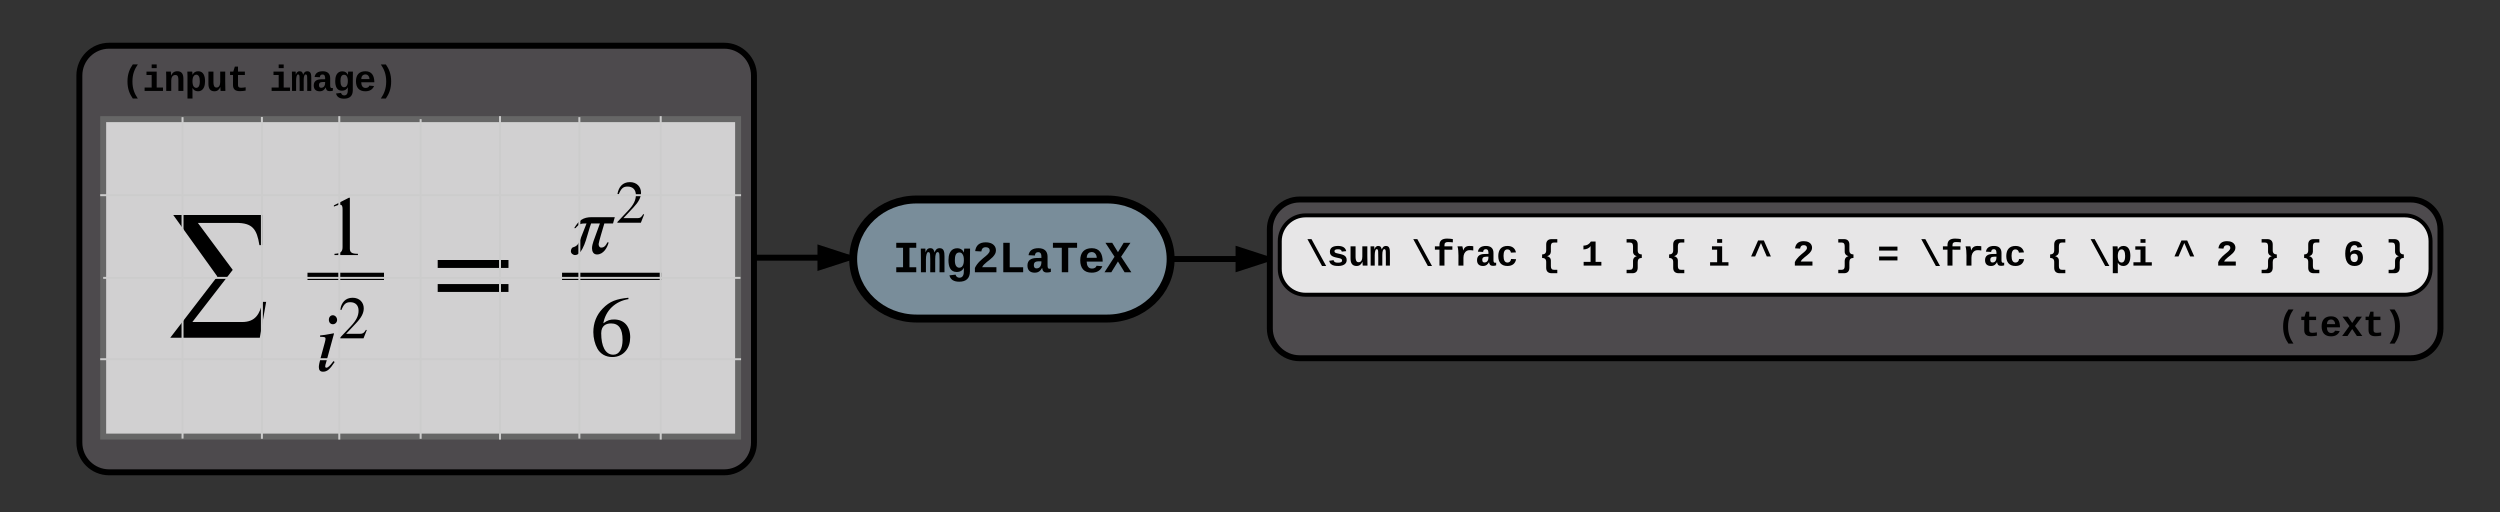 <svg xmlns="http://www.w3.org/2000/svg" xmlns:xlink="http://www.w3.org/1999/xlink" xmlns:lucid="lucid" width="1260" height="258.05"><rect width="100%" height="100%" fill="#333333" stroke="none"/><g transform="translate(-40 -749.453)" lucid:page-tab-id="0_0"><path d="M680 865c0-8.28 6.72-15 15-15h560c8.28 0 15 6.72 15 15v50c0 8.28-6.72 15-15 15H695c-8.28 0-15-6.72-15-15z" stroke="#000" stroke-width="3" fill="#d1bcd2" fill-opacity=".17"/><path d="M685 871c0-7.18 5.82-13 13-13h554c7.18 0 13 5.82 13 13v14c0 7.18-5.82 13-13 13H698c-7.18 0-13-5.82-13-13z" stroke="#000" stroke-width="2" fill="#fff" fill-opacity=".86"/><use xlink:href="#a" transform="matrix(1,0,0,1,690,863) translate(8.122 20.33)"/><use xlink:href="#b" transform="matrix(1,0,0,1,690,863) translate(61.464 20.33)"/><use xlink:href="#c" transform="matrix(1,0,0,1,690,863) translate(125.474 20.33)"/><use xlink:href="#d" transform="matrix(1,0,0,1,690,863) translate(146.811 20.33)"/><use xlink:href="#e" transform="matrix(1,0,0,1,690,863) translate(168.148 20.33)"/><use xlink:href="#c" transform="matrix(1,0,0,1,690,863) translate(189.484 20.33)"/><use xlink:href="#f" transform="matrix(1,0,0,1,690,863) translate(210.821 20.33)"/><use xlink:href="#g" transform="matrix(1,0,0,1,690,863) translate(232.158 20.33)"/><use xlink:href="#h" transform="matrix(1,0,0,1,690,863) translate(253.495 20.33)"/><use xlink:href="#e" transform="matrix(1,0,0,1,690,863) translate(274.832 20.33)"/><use xlink:href="#i" transform="matrix(1,0,0,1,690,863) translate(296.168 20.33)"/><use xlink:href="#j" transform="matrix(1,0,0,1,690,863) translate(317.505 20.33)"/><use xlink:href="#c" transform="matrix(1,0,0,1,690,863) translate(381.516 20.33)"/><use xlink:href="#k" transform="matrix(1,0,0,1,690,863) translate(402.852 20.33)"/><use xlink:href="#g" transform="matrix(1,0,0,1,690,863) translate(445.526 20.33)"/><use xlink:href="#h" transform="matrix(1,0,0,1,690,863) translate(466.863 20.33)"/><use xlink:href="#e" transform="matrix(1,0,0,1,690,863) translate(488.2 20.33)"/><use xlink:href="#c" transform="matrix(1,0,0,1,690,863) translate(509.536 20.33)"/><use xlink:href="#l" transform="matrix(1,0,0,1,690,863) translate(530.873 20.33)"/><use xlink:href="#m" transform="matrix(1,0,0,1,690,863) translate(552.21 20.33)"/><path d="M598 850c17.67 0 32 13.43 32 30s-14.33 30-32 30h-96c-17.67 0-32-13.43-32-30s14.33-30 32-30z" stroke="#000" stroke-width="4" fill="#b2d6ef" fill-opacity=".55"/><use xlink:href="#n" transform="matrix(1,0,0,1,470,850) translate(19.99 36.662)"/><path d="M1160 896.4h120V930h-120z" stroke="#000" stroke-opacity="0" stroke-width="2" fill="#fff" fill-opacity="0"/><use xlink:href="#o" transform="matrix(1,0,0,1,1165,901.4) translate(22.595 17.396)"/><path d="M630 880h48.5" stroke="#000" stroke-width="3" fill="none"/><path d="M630 881.5h-.12l.12-1.5v-.24l-.1-1.26h.1zM678.5 880l-14.27 4.64v-9.28z"/><path d="M680 878.9v2.2l-17.27 5.6v-13.4zm-14.27 3.67l7.92-2.57-7.92-2.57z"/><path d="M80 787.5c0-8.28 6.72-15 15-15h310c8.28 0 15 6.72 15 15v185c0 8.28-6.72 15-15 15H95c-8.28 0-15-6.72-15-15z" stroke="#000" stroke-width="3" fill="#d1bcd2" fill-opacity=".17"/><path d="M92 809.5h320v160H92z" stroke="#666" stroke-width="3" fill="#fff" fill-opacity=".74"/><path d="M122.3 840.2h258.4v97.6H122.3z" fill="#fff" fill-opacity="0"/><path d="M174.14 901.58l-3.2 18.1H125.8l23.74-30.88-22.23-31h45.23V873h-1.8c-1.28-8.18-3.58-11.2-11.64-11.2h-19.37l17.56 23.67-20.34 26.28h25.07c6.78 0 8.96-4.12 10.3-10.17h1.8M194.97 890.56h38.57v-3.64h-38.57zM220.4 878.02h-11.82v-.64c3.17-.18 4.07-1.07 4.07-3.43v-19.22c0-1.46-.38-2.1-1.28-2.1-.43 0-1.16.2-1.93.5l-1.16.44v-.6l7.67-3.9.38.13v25.56c0 1.85.86 2.62 4.07 2.62v.64M209.9 910.7c0 1.2-.98 2.17-2.1 2.17-1.23 0-2.05-.9-2.05-2.27 0-1.33.86-2.27 2-2.27 1.17 0 2.15 1.12 2.15 2.36m-1.8 20.75l.56.47c-2.35 3.6-3.72 4.88-5.86 4.88-1.42 0-2.1-.77-2.1-2.35 0-.86.3-2.36.94-4.75l2.06-7.58c.2-.77.38-1.54.38-1.9 0-.84-.43-.97-2.74-1v-.7c1.67-.13 2.53-.25 6.85-1.07l.16.13-4.02 14.7c-.22.7-.43 1.27-.43 1.87 0 .43.27.64.6.64.74 0 1.77-.9 3.6-3.35M224.85 915.84l-1.64 4.14H211.4v-.36l5.4-5.72c2.83-3 3.92-5.3 3.92-7.87 0-2.76-1.63-4.27-4.2-4.27-2.2 0-3.25.97-4.46 3.94l-.63-.16c.64-3.54 2.58-6.02 6.3-6.02 3.43 0 5.6 2.33 5.6 5.33 0 2.4-1.17 4.66-3.87 7.5l-5 5.33h7.1c1.26 0 1.9-.33 2.9-2.02M296.27 884.5H260.6v-4h35.67v4m0 12.1H260.6v-3.98h35.67v4M323.27 890.56h50.08v-3.64h-50.08zM349.86 858.9l-.9 3.18h-4.37c-.6 2.14-2.88 9.5-2.88 10.36 0 1 .43 1.8 1.33 1.8.85 0 2-.3 3.04-2.6h.67c-.64 2.64-2.65 6.07-5.86 6.07-1.83 0-2.52-1.53-2.52-3.2 0-1 .43-2.62.73-3.43l3.26-9h-4.45c-1.92 5.23-3.03 12.68-6.5 15.42-.47.34-1.07.5-1.54.5-1.1 0-2.14-.85-2.14-1.88 0-.64.2-1.8 1.28-2.1 1.8-.47 2.66-1.88 3.1-3l3.5-8.94h-.26c-2.23 0-3.38.04-5.27 2.35h-.68c2.3-3.9 4.53-5.52 8.85-5.52h11.6M364.63 857.56L363 861.7h-11.84v-.36l5.4-5.72c2.83-3 3.92-5.3 3.92-7.87 0-2.76-1.63-4.27-4.2-4.27-2.2 0-3.25.97-4.46 3.94l-.63-.16c.62-3.54 2.56-6.02 6.28-6.02 3.43 0 5.6 2.33 5.6 5.33 0 2.4-1.18 4.66-3.87 7.5l-5 5.33h7.1c1.27 0 1.9-.33 2.9-2.02M356.67 899.5l.1.7c-6.74 1.1-11.53 5.73-12.7 12.2 2.1-1.63 3.57-1.93 5.45-1.93 5 0 8.1 3.43 8.1 8.95 0 2.74-.78 5.14-2.2 6.85-1.58 1.97-3.97 3.13-6.8 3.13-3.38 0-6.08-1.6-7.58-4.33-1.2-2.18-2-5.22-2-8.22 0-4.62 1.62-8.7 4.66-11.82 3.68-3.85 7.06-4.88 12.97-5.52m-2.9 21.25c0-5.48-1.8-8.3-5.8-8.3-2.43 0-4.96 1.02-4.96 4.96 0 6.52 2.07 10.8 6.1 10.8 3.07 0 4.66-3.08 4.66-7.45"/><path d="M90.5 847.83h323" stroke="#ccc" fill="none"/><path fill="#ccc"/><path fill="#ccc"/><path d="M332 808.5v162" stroke="#ccc" fill="none"/><path fill="#ccc"/><path fill="#ccc"/><path d="M292 808v163" stroke="#ccc" fill="none"/><path fill="#ccc"/><path fill="#ccc"/><path d="M373 808v163" stroke="#ccc" fill="none"/><path fill="#ccc"/><path fill="#ccc"/><path d="M60 769.45h220V810H60z" stroke="#000" stroke-opacity="0" fill="#fff" fill-opacity="0"/><use xlink:href="#p" transform="matrix(1,0,0,1,65,774.453) translate(36.155 20.83)"/><use xlink:href="#q" transform="matrix(1,0,0,1,65,774.453) translate(110.834 20.83)"/><path d="M252 809.5v161.1" stroke="#ccc" fill="none"/><path fill="#ccc"/><path fill="#ccc"/><path d="M92 889.5h321.2" stroke="#ccc" fill="none"/><path fill="#ccc"/><path fill="#ccc"/><path d="M172 808.4v162.2" stroke="#ccc" fill="none"/><path fill="#ccc"/><path fill="#ccc"/><path d="M90.5 930.5h323" stroke="#ccc" fill="none"/><path fill="#ccc"/><path fill="#ccc"/><path d="M132 808.5v162" stroke="#ccc" fill="none"/><path fill="#ccc"/><path fill="#ccc"/><path d="M211 808v163" stroke="#ccc" fill="none"/><path fill="#ccc"/><path fill="#ccc"/><path d="M421.5 879.33h46.27" stroke="#000" stroke-width="3" fill="none"/><path d="M421.5 880.83H420v-3h1.5zM467.77 879.33l-14.27 4.64v-9.27z"/><path d="M470.12 878.52L470 880v.2l-18 5.83v-13.4zM455 881.9l7.92-2.57-7.92-2.57z"/><defs><path d="M908 20L91-1484h228L1140 20H908" id="r"/><path d="M622-916c-112 2-200 14-200 111 0 90 89 101 168 121 234 58 514 77 514 368C1104-4 751 54 434 5 267-21 161-112 121-270l247-37c24 111 113 145 252 141 114-3 226-12 226-124 0-101-103-113-192-134-225-54-490-76-490-351 0-247 201-328 458-328 245 0 413 88 457 292l-249 26c-16-98-92-133-208-131" id="s"/><path d="M471 20c-247 0-336-169-336-415v-687h281v607c4 148 31 285 172 285 152 0 207-150 207-312v-580h281c4 359-9 736 8 1082H816c-7-63-11-146-12-215h-5C736-76 644 20 471 20" id="t"/><path d="M934-1102c199 0 220 177 220 381V0H926c-2-260 10-533-4-785-4-72-14-138-83-138-34 0-61 27-81 81s-29 134-29 241V0H501c-2-260 9-533-5-785-4-72-13-138-82-138-46 0-65 47-80 93-21 67-30 155-30 248V0H75c-3-360 6-732-6-1082h209c6 50 3 123 8 175 36-100 83-195 216-195 135 0 166 79 196 196 42-105 93-196 236-196" id="u"/><g id="a"><use transform="matrix(0.009,0,0,0.009,0,0)" xlink:href="#r"/><use transform="matrix(0.009,0,0,0.009,10.668,0)" xlink:href="#s"/><use transform="matrix(0.009,0,0,0.009,21.337,0)" xlink:href="#t"/><use transform="matrix(0.009,0,0,0.009,32.005,0)" xlink:href="#u"/></g><path d="M844-1321c-130 0-195 53-191 182v57h443v190H653V0H373v-892H117v-190h256v-83c5-247 162-348 422-349 120-1 232 13 327 28v184c-84-10-183-19-278-19" id="v"/><path d="M875-1102c70 0 148 7 206 17v237c-110-17-267-37-359 15-123 69-192 207-192 395V0H250c-10-367 32-789-52-1082h271c19 69 36 149 46 228h4c52-151 151-250 356-248" id="w"/><path d="M775-193C708-75 621 20 439 20 226 20 106-93 106-306c0-251 170-341 417-346l223-4c4-143-12-264-148-264-103 0-141 58-150 153l-293-14c37-219 194-321 455-321 263 0 418 130 417 390v392c1 84 5 161 89 160 21 0 42-2 62-6v152c-57 15-108 27-180 26-145 0-202-73-217-205h-6zm-256 17c168 0 234-139 227-325-166 4-347-25-347 173 0 94 33 152 120 152" id="x"/><path d="M1109-360C1066-122 902 20 624 20c-347 0-514-209-514-555 0-353 168-567 518-567 270 0 425 136 473 361l-283 14c-16-106-75-183-196-182-75 0-130 31-165 93s-52 152-52 270c0 249 74 374 221 374 120 0 188-82 201-201" id="y"/><g id="b"><use transform="matrix(0.009,0,0,0.009,0,0)" xlink:href="#r"/><use transform="matrix(0.009,0,0,0.009,10.668,0)" xlink:href="#v"/><use transform="matrix(0.009,0,0,0.009,21.337,0)" xlink:href="#w"/><use transform="matrix(0.009,0,0,0.009,32.005,0)" xlink:href="#x"/><use transform="matrix(0.009,0,0,0.009,42.674,0)" xlink:href="#y"/></g><path d="M685 25c1 134 43 209 172 209h188v191H718c-189-5-295-108-295-299v-328c1-155-78-228-229-229v-195c150-4 229-75 229-231v-328c-2-190 109-299 295-299h327v190H857c-129 1-171 76-172 209v301c-5 144-88 222-207 252v4c118 31 207 107 207 252V25" id="z"/><use transform="matrix(0.009,0,0,0.009,0,0)" xlink:href="#z" id="c"/><path d="M138-1120c207-4 339-93 415-229h266v1140h323V0H149v-209h389v-891c-70 121-216 187-400 194v-214" id="A"/><use transform="matrix(0.009,0,0,0.009,0,0)" xlink:href="#A" id="d"/><path d="M806 126c-4 191-105 299-295 299H184V234h188c129-1 171-75 172-209v-301c5-145 89-221 207-252v-4c-119-30-207-108-207-252v-301c-1-133-43-209-172-209H184v-190h327c186 0 295 109 295 299v328c-1 156 79 227 229 231v195c-151 1-229 74-229 229v328" id="B"/><use transform="matrix(0.009,0,0,0.009,0,0)" xlink:href="#B" id="e"/><path d="M794-190h353V0H118v-190h395v-702H223v-190h571v892zM513-1277v-207h281v207H513" id="C"/><use transform="matrix(0.009,0,0,0.009,0,0)" xlink:href="#C" id="f"/><path d="M922-514l-326-752-324 752H45l391-895h322l393 895H922" id="D"/><use transform="matrix(0.009,0,0,0.009,0,0)" xlink:href="#D" id="g"/><path d="M135-968c34-256 187-402 480-402 217 0 371 75 441 220 45 93 40 219-8 308-114 212-348 323-508 488-38 39-66 80-85 123h654V0H123v-195c112-245 321-399 515-560 57-48 107-96 142-157 14-26 22-53 22-80-1-104-73-156-185-154-131 2-181 74-199 194" id="E"/><use transform="matrix(0.009,0,0,0.009,0,0)" xlink:href="#E" id="h"/><path d="M101-842v-223h1027v223H101zm0 551v-221h1027v221H101" id="F"/><use transform="matrix(0.009,0,0,0.009,0,0)" xlink:href="#F" id="i"/><g id="j"><use transform="matrix(0.009,0,0,0.009,0,0)" xlink:href="#r"/><use transform="matrix(0.009,0,0,0.009,10.668,0)" xlink:href="#v"/><use transform="matrix(0.009,0,0,0.009,21.337,0)" xlink:href="#w"/><use transform="matrix(0.009,0,0,0.009,32.005,0)" xlink:href="#x"/><use transform="matrix(0.009,0,0,0.009,42.674,0)" xlink:href="#y"/></g><path d="M427-171c3 195 2 397 2 596H148V-846c1-83-4-168-8-236h272c10 49 14 118 15 176h4c59-114 151-197 316-197 291 0 385 259 385 560 0 243-65 433-220 521-50 28-109 42-176 42-162-2-253-78-309-191zm69-661c-91 113-92 463-1 586 46 62 145 101 225 54 96-57 118-191 119-351 0-123-18-215-53-276-46-82-128-115-220-74-25 12-48 33-70 61" id="G"/><g id="k"><use transform="matrix(0.009,0,0,0.009,0,0)" xlink:href="#r"/><use transform="matrix(0.009,0,0,0.009,10.668,0)" xlink:href="#G"/><use transform="matrix(0.009,0,0,0.009,21.337,0)" xlink:href="#C"/></g><path d="M706-877c265 0 409 163 409 431 0 299-171 466-474 466-381 0-516-302-516-692 0-236 47-410 135-526 112-147 319-207 541-154 154 36 236 149 276 306l-265 37c-22-86-75-139-170-139-76 0-135 36-178 108s-64 179-64 318c54-94 164-155 306-155zm-74 678c138 0 201-98 201-239s-67-232-208-232c-125 0-205 73-205 202 0 149 67 269 212 269" id="H"/><use transform="matrix(0.009,0,0,0.009,0,0)" xlink:href="#H" id="l"/><use transform="matrix(0.009,0,0,0.009,0,0)" xlink:href="#B" id="m"/><path d="M157-1349h916v228H762v893h311V0H157v-228h311v-893H157v-228" id="I"/><path d="M1108-33c-3 314-178 467-492 467-243 0-400-94-447-291l281-33c17 79 82 141 174 141 176 0 212-155 205-347-2-40 5-80 0-115C773-85 665-12 501-12c-288 0-377-242-377-538 0-242 65-426 223-510 50-26 108-39 175-39 160 0 253 78 307 191h5c1-58 5-125 14-174h266c-12 335-3 703-6 1049zM811-384c25-82 27-259 1-342-30-99-77-180-190-180-172 0-205 171-205 356 0 116 18 202 54 258 48 76 129 107 221 70 62-25 96-86 119-162" id="J"/><path d="M211 0v-1349h295v1121h616V0H211" id="K"/><path d="M762-1121V0H467v-1121H61v-228h1107v228H762" id="L"/><path d="M1113-274C1038-96 884 20 626 20c-352 0-526-209-526-566 0-358 185-556 530-556 358 0 496 251 499 615H395c5 180 68 319 245 319 102 0 186-45 208-129zM857-663c-6-177-128-307-315-247-94 30-141 121-145 247h460" id="M"/><path d="M919 0L616-493 312 0H0l459-711-418-638h312l263 430 262-430h310L760-711 1229 0H919" id="N"/><g id="n"><use transform="matrix(0.011,0,0,0.011,0,0)" xlink:href="#I"/><use transform="matrix(0.011,0,0,0.011,13.336,0)" xlink:href="#u"/><use transform="matrix(0.011,0,0,0.011,26.671,0)" xlink:href="#J"/><use transform="matrix(0.011,0,0,0.011,40.007,0)" xlink:href="#E"/><use transform="matrix(0.011,0,0,0.011,53.342,0)" xlink:href="#K"/><use transform="matrix(0.011,0,0,0.011,66.678,0)" xlink:href="#x"/><use transform="matrix(0.011,0,0,0.011,80.013,0)" xlink:href="#L"/><use transform="matrix(0.011,0,0,0.011,93.349,0)" xlink:href="#M"/><use transform="matrix(0.011,0,0,0.011,106.684,0)" xlink:href="#N"/></g><path d="M621-530c0 421 127 700 301 955H641C466 173 344-110 344-531s122-702 297-953h281c-174 254-301 534-301 954" id="O"/><path d="M711 13c-250 0-386-99-385-349l2-556H161v-190h181l88-282h176v282h385v190H606v530c-10 130 45 186 174 184 91-2 176-11 255-27v186C933-1 833 13 711 13" id="P"/><path d="M874 0L612-392 348 0H49l406-559-387-523h303l241 354 240-354h305L770-562 1179 0H874" id="Q"/><path d="M885-531c0 421-122 704-297 956H307c174-255 301-534 301-955 0-420-127-700-301-954h281c175 251 297 532 297 953" id="R"/><g id="o"><use transform="matrix(0.009,0,0,0.009,0,0)" xlink:href="#O"/><use transform="matrix(0.009,0,0,0.009,10.802,0)" xlink:href="#P"/><use transform="matrix(0.009,0,0,0.009,21.604,0)" xlink:href="#M"/><use transform="matrix(0.009,0,0,0.009,32.405,0)" xlink:href="#Q"/><use transform="matrix(0.009,0,0,0.009,43.207,0)" xlink:href="#P"/><use transform="matrix(0.009,0,0,0.009,54.009,0)" xlink:href="#R"/></g><path d="M768-1103c247 0 336 167 336 416V0H824v-619c-3-164-24-273-171-273-164 0-229 142-229 312V0H143c-4-359 9-736-8-1082h268c7 63 12 146 13 215h4c67-145 160-236 348-236" id="S"/><g id="p"><use transform="matrix(0.009,0,0,0.009,0,0)" xlink:href="#O"/><use transform="matrix(0.009,0,0,0.009,10.668,0)" xlink:href="#C"/><use transform="matrix(0.009,0,0,0.009,21.337,0)" xlink:href="#S"/><use transform="matrix(0.009,0,0,0.009,32.005,0)" xlink:href="#G"/><use transform="matrix(0.009,0,0,0.009,42.674,0)" xlink:href="#t"/><use transform="matrix(0.009,0,0,0.009,53.342,0)" xlink:href="#P"/></g><g id="q"><use transform="matrix(0.009,0,0,0.009,0,0)" xlink:href="#C"/><use transform="matrix(0.009,0,0,0.009,10.668,0)" xlink:href="#u"/><use transform="matrix(0.009,0,0,0.009,21.337,0)" xlink:href="#x"/><use transform="matrix(0.009,0,0,0.009,32.005,0)" xlink:href="#J"/><use transform="matrix(0.009,0,0,0.009,42.674,0)" xlink:href="#M"/><use transform="matrix(0.009,0,0,0.009,53.342,0)" xlink:href="#R"/></g></defs></g></svg>